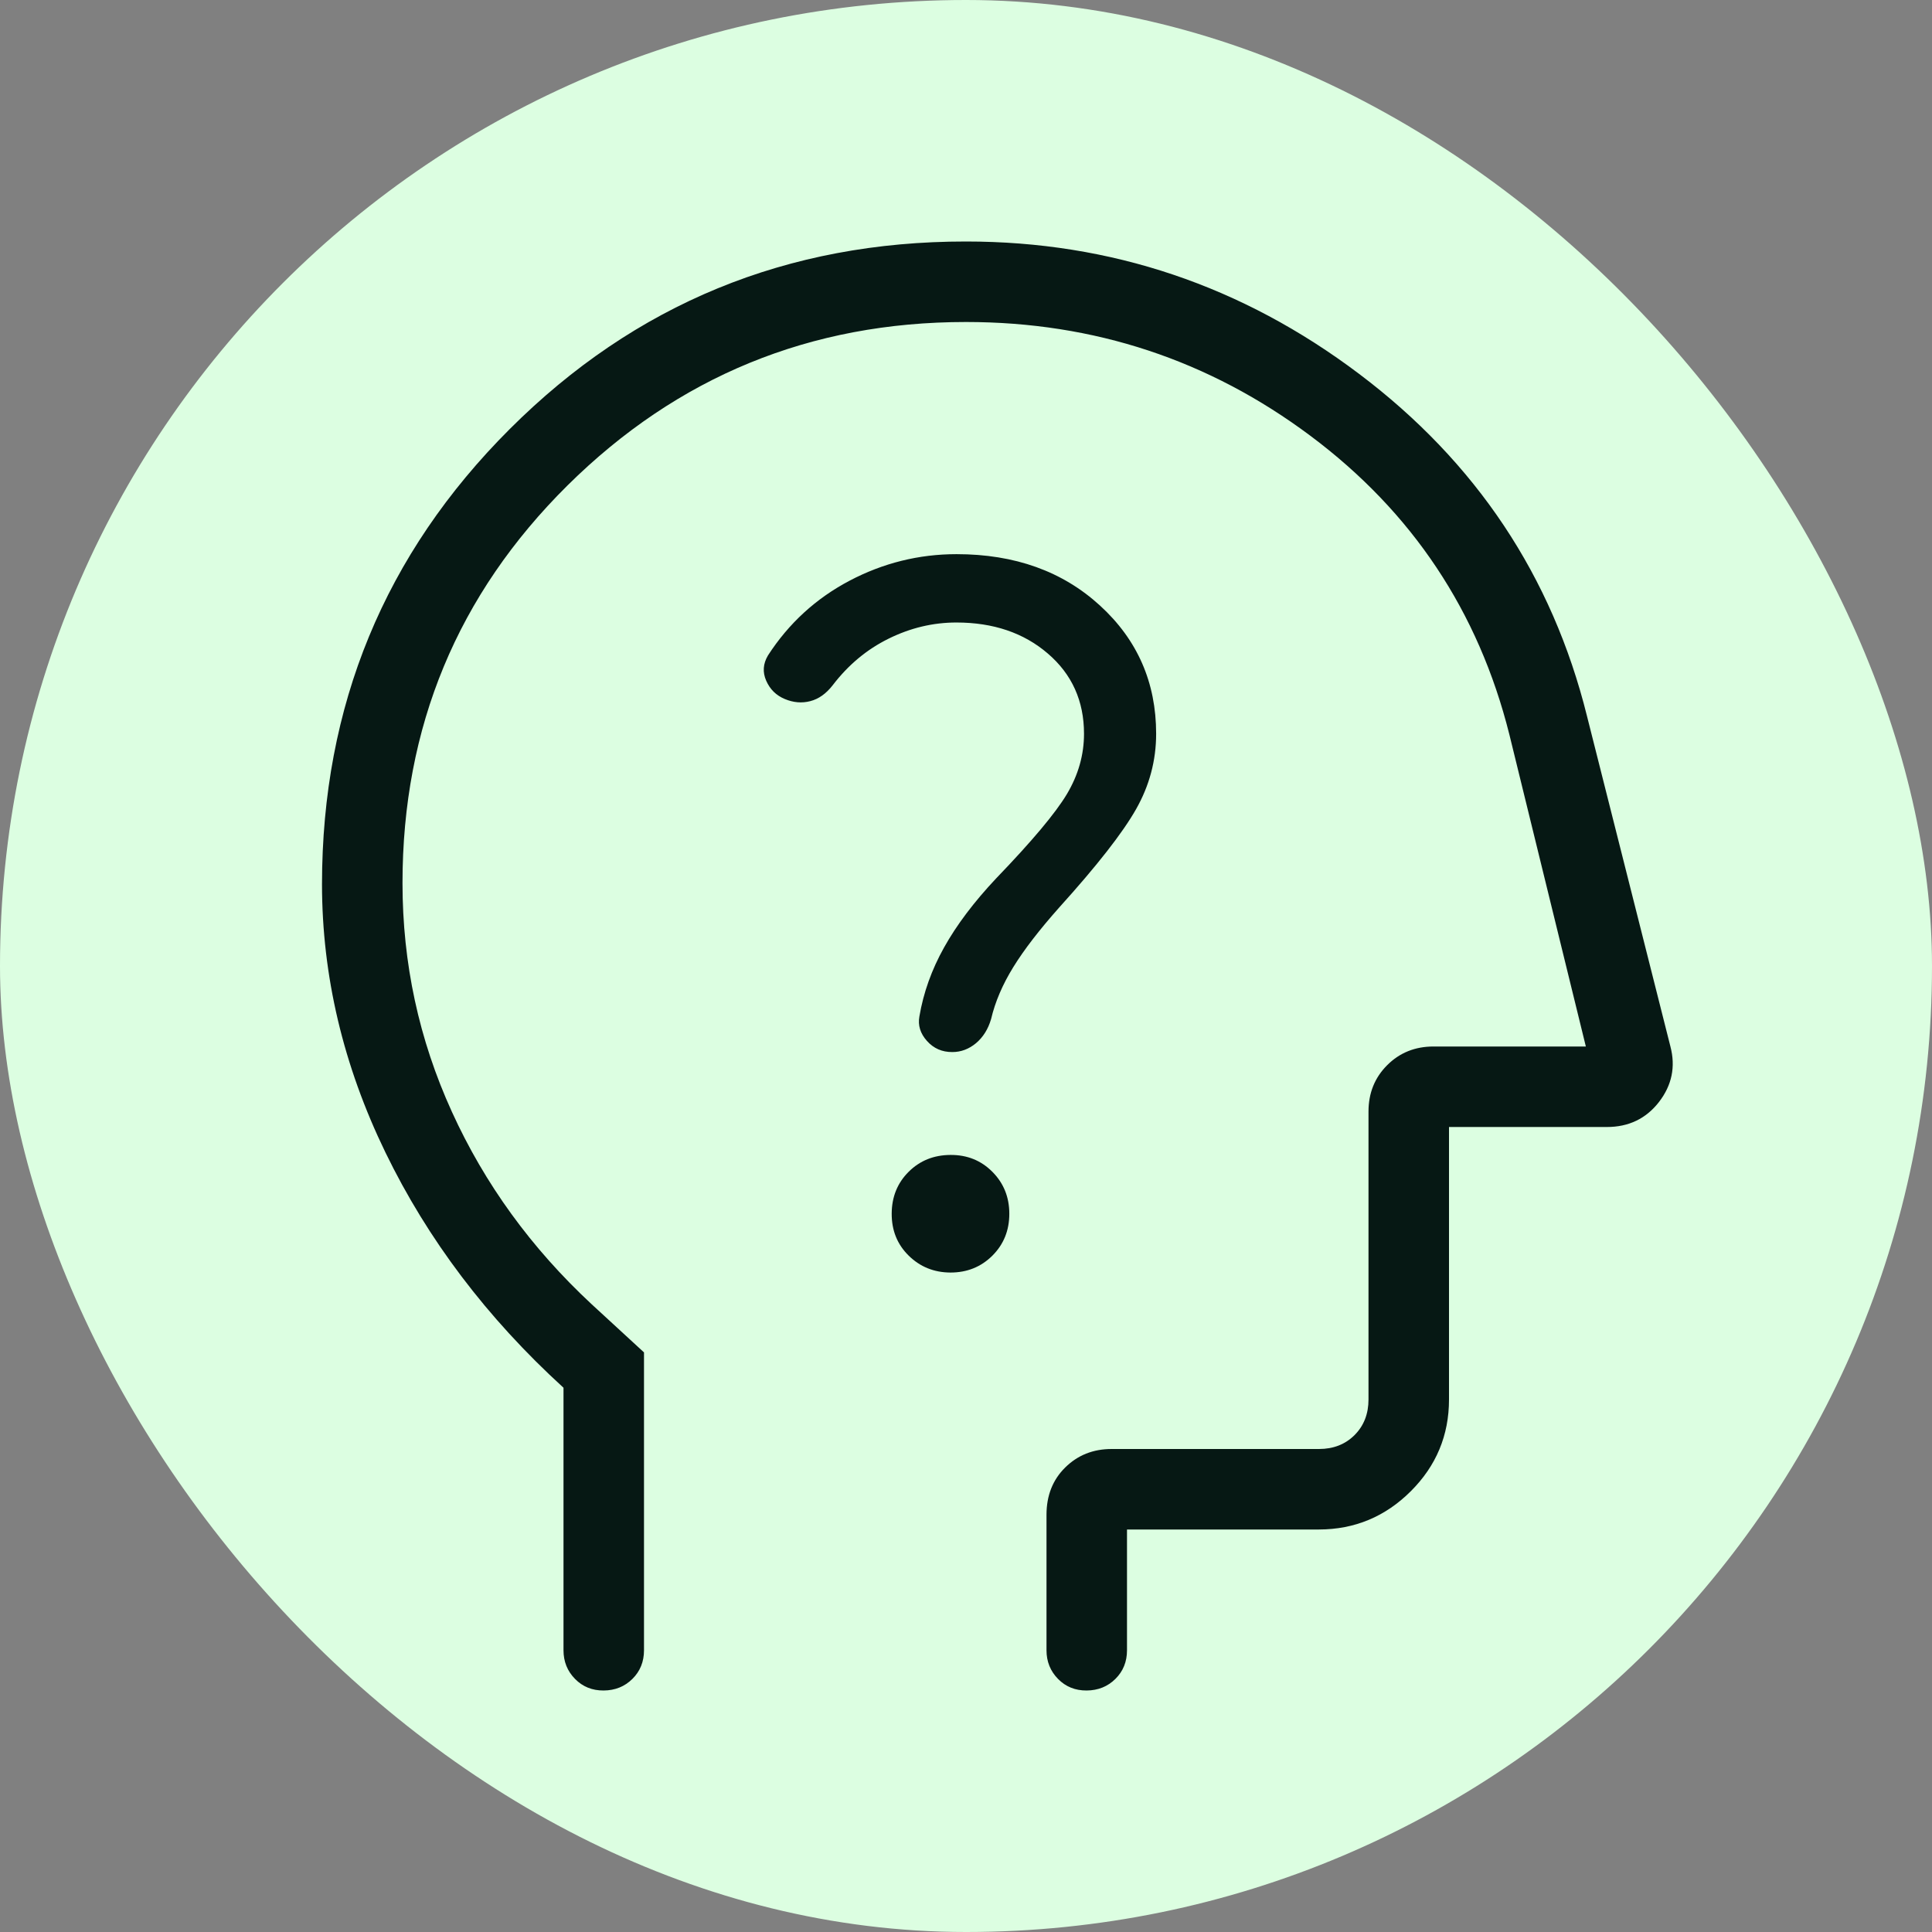 <svg width="24" height="24" viewBox="0 0 24 24" fill="none" xmlns="http://www.w3.org/2000/svg">
<rect x="0" y="0" width="24" height="24" fill="#808080" stroke="none"/>
<rect width="24" height="24" rx="12" fill="#DCFEE1"/>
<path d="M7 17.239C6.05 16.372 5.313 15.398 4.788 14.316C4.263 13.234 4.001 12.124 4 10.986C4 8.768 4.778 6.882 6.333 5.329C7.888 3.776 9.777 2.999 12 3C13.801 3 15.429 3.548 16.884 4.645C18.339 5.742 19.282 7.158 19.714 8.895L20.75 12.998C20.817 13.251 20.769 13.482 20.608 13.69C20.447 13.897 20.231 14 19.962 14H18V17.385C18 17.829 17.842 18.209 17.525 18.525C17.208 18.841 16.828 18.999 16.385 19H14V20.5C14 20.642 13.952 20.761 13.856 20.856C13.76 20.951 13.641 20.999 13.499 21C13.357 21.001 13.238 20.953 13.143 20.856C13.048 20.759 13 20.641 13 20.5V18.817C13 18.579 13.077 18.383 13.232 18.23C13.387 18.077 13.579 18 13.808 18H16.385C16.564 18 16.712 17.942 16.827 17.827C16.942 17.712 17 17.564 17 17.385V13.808C17 13.579 17.077 13.387 17.232 13.232C17.387 13.077 17.579 13 17.808 13H19.7L18.75 9.125C18.367 7.596 17.543 6.359 16.28 5.415C15.019 4.472 13.592 4 12 4C10.067 4 8.417 4.677 7.05 6.03C5.683 7.385 5 9.031 5 10.97C5 11.966 5.204 12.913 5.613 13.81C6.021 14.707 6.6 15.505 7.35 16.202L8 16.8V20.5C8 20.642 7.952 20.761 7.856 20.856C7.76 20.951 7.641 20.999 7.499 21C7.357 21.001 7.238 20.953 7.143 20.856C7.048 20.759 7 20.641 7 20.5V17.239ZM11.807 15.808C12.014 15.808 12.187 15.738 12.328 15.598C12.468 15.458 12.538 15.285 12.538 15.078C12.538 14.871 12.468 14.698 12.328 14.557C12.188 14.416 12.015 14.346 11.808 14.347C11.601 14.348 11.428 14.417 11.288 14.556C11.148 14.695 11.078 14.868 11.077 15.076C11.076 15.284 11.146 15.458 11.287 15.597C11.428 15.736 11.601 15.807 11.807 15.808ZM11.881 7.733C12.338 7.733 12.717 7.861 13.016 8.118C13.316 8.375 13.466 8.708 13.466 9.115C13.466 9.377 13.395 9.627 13.253 9.865C13.111 10.102 12.819 10.45 12.377 10.909C12.099 11.204 11.883 11.491 11.728 11.769C11.573 12.046 11.471 12.332 11.421 12.627C11.401 12.737 11.432 12.838 11.515 12.931C11.598 13.024 11.703 13.07 11.831 13.069C11.938 13.069 12.036 13.032 12.124 12.959C12.212 12.885 12.275 12.785 12.312 12.658C12.362 12.445 12.454 12.23 12.588 12.013C12.722 11.796 12.912 11.55 13.158 11.273C13.627 10.754 13.945 10.347 14.112 10.053C14.279 9.759 14.362 9.446 14.362 9.115C14.362 8.479 14.13 7.948 13.665 7.523C13.2 7.097 12.606 6.884 11.883 6.884C11.414 6.884 10.971 6.994 10.553 7.214C10.136 7.434 9.798 7.743 9.54 8.142C9.479 8.245 9.471 8.349 9.518 8.456C9.565 8.563 9.641 8.638 9.748 8.683C9.855 8.728 9.96 8.737 10.065 8.71C10.17 8.683 10.263 8.617 10.345 8.511C10.537 8.26 10.768 8.067 11.038 7.934C11.309 7.8 11.59 7.733 11.881 7.733Z" fill="#061814"/>
</svg>
